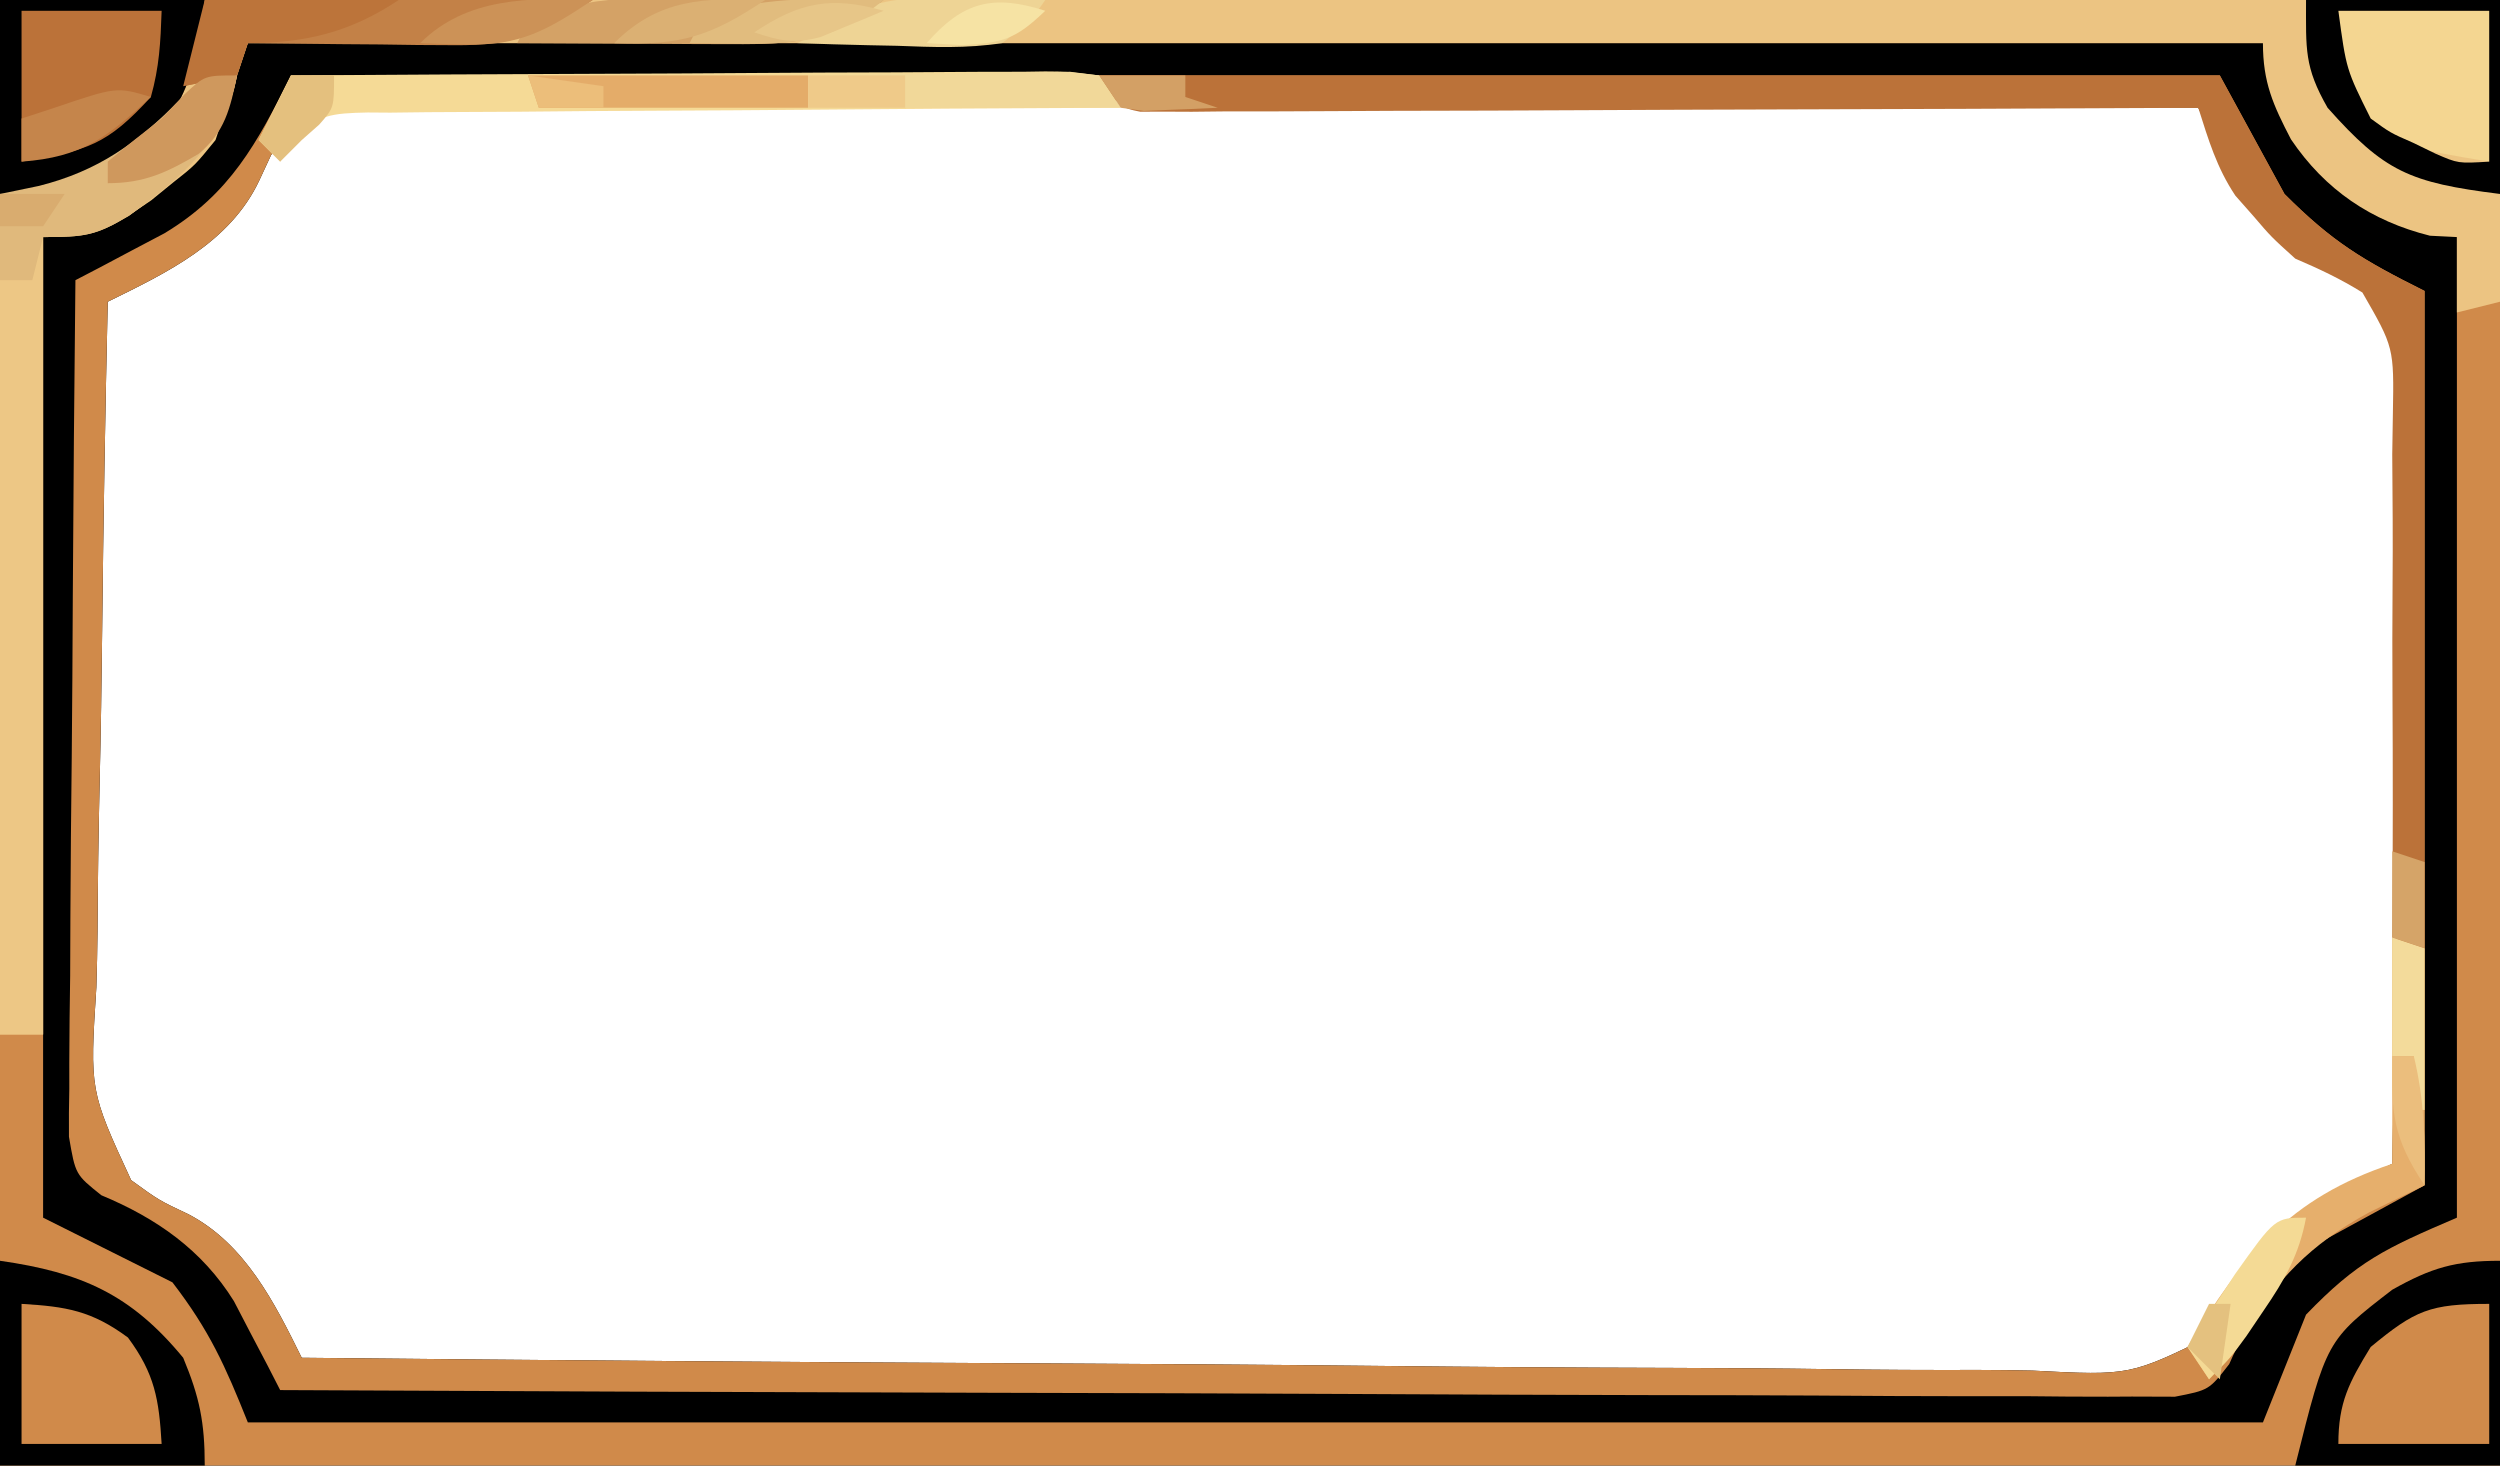 <?xml version="1.0" encoding="UTF-8"?>
<svg version="1.1" xmlns="http://www.w3.org/2000/svg" width="232" height="136">
<path d="M0 0 C76.56 0 153.12 0 232 0 C232 44.88 232 89.76 232 136 C155.44 136 78.88 136 0 136 C0 91.12 0 46.24 0 0 Z M25.172 14.353 C24.807 15.14 24.442 15.927 24.066 16.738 C21.332 22.542 15.5 25.29 10 28 C9.768 38.179 9.59 48.357 9.482 58.538 C9.43 63.266 9.359 67.993 9.246 72.719 C9.137 77.284 9.077 81.847 9.051 86.413 C9.033 88.152 8.997 89.891 8.943 91.629 C8.328 101.207 8.328 101.207 12.17 109.519 C14.767 111.401 14.767 111.401 17.505 112.691 C22.739 115.436 25.464 120.857 28 126 C50.696 126.234 73.392 126.41 96.089 126.518 C106.628 126.57 117.166 126.64 127.704 126.754 C136.889 126.854 146.074 126.919 155.261 126.941 C160.125 126.954 164.987 126.985 169.851 127.057 C174.43 127.125 179.008 127.146 183.588 127.131 C185.267 127.134 186.946 127.154 188.625 127.192 C197.675 127.666 197.675 127.666 205.445 123.82 C207.328 121.22 207.328 121.22 208.653 118.489 C211.472 113.28 216.838 110.545 222 108 C222.209 97.804 222.369 87.608 222.466 77.41 C222.513 72.674 222.577 67.94 222.679 63.205 C222.777 58.634 222.831 54.064 222.854 49.492 C222.871 47.749 222.903 46.007 222.952 44.265 C223.586 34.892 223.586 34.892 220.055 26.687 C217.729 25.058 217.729 25.058 215.267 24.026 C209.443 21.39 206.692 15.464 204 10 C181.287 9.79 158.573 9.631 135.859 9.534 C125.313 9.487 114.767 9.424 104.221 9.321 C95.029 9.231 85.838 9.173 76.645 9.153 C71.778 9.141 66.911 9.114 62.044 9.048 C57.462 8.987 52.881 8.968 48.299 8.982 C46.618 8.98 44.937 8.962 43.256 8.927 C32.853 8.328 32.853 8.328 25.172 14.353 Z " fill="#000000" transform="translate(0,0)"/>
<path d="M0 0 C76.56 0 153.12 0 232 0 C232 44.88 232 89.76 232 136 C155.44 136 78.88 136 0 136 C0 91.12 0 46.24 0 0 Z M23 4 C21.35 7.3 19.7 10.6 18 14 C13.453 18.749 10.57 19.536 4 22 C4 52.03 4 82.06 4 113 C7.96 114.98 11.92 116.96 16 119 C19.443 123.476 20.901 126.753 23 132 C84.71 132 146.42 132 210 132 C211.32 128.7 212.64 125.4 214 122 C218.791 117.029 221.321 115.862 228 113 C228 82.97 228 52.94 228 22 C223.545 20.02 223.545 20.02 219 18 C213.626 13.821 213.058 10.881 210 4 C148.29 4 86.58 4 23 4 Z " fill="#D08A4A" transform="translate(0,0)"/>
<path d="M0 0 C76.56 0 153.12 0 232 0 C232 9.24 232 18.48 232 28 C230.02 28.495 230.02 28.495 228 29 C228 26.69 228 24.38 228 22 C226.762 21.938 226.762 21.938 225.5 21.875 C220.045 20.511 215.776 17.63 212.602 12.93 C210.94 9.736 210 7.644 210 4 C148.29 4 86.58 4 23 4 C22.01 6.97 21.02 9.94 20 13 C18.098 15.34 18.098 15.34 16.062 16.938 C15.393 17.483 14.724 18.028 14.035 18.59 C10.369 21.13 8.583 22 4 22 C4 46.42 4 70.84 4 96 C2.68 96 1.36 96 0 96 C0 64.32 0 32.64 0 0 Z " fill="#ECC482" transform="translate(0,0)"/>
<path d="M0 0 C59.07 0 118.14 0 179 0 C180.98 3.63 182.96 7.26 185 11 C189.458 15.458 192.204 17.102 198 20 C198 47.39 198 74.78 198 103 C194.37 104.98 190.74 106.96 187 109 C183.97 112.517 181.707 115.378 179.871 119.589 C178 122 178 122 174.835 122.615 C173.518 122.611 172.201 122.606 170.844 122.601 C169.743 122.608 169.743 122.608 168.621 122.614 C166.156 122.622 163.693 122.595 161.228 122.568 C159.464 122.566 157.7 122.567 155.936 122.57 C151.141 122.571 146.346 122.542 141.551 122.507 C136.542 122.476 131.533 122.473 126.524 122.467 C117.036 122.451 107.548 122.41 98.06 122.36 C87.26 122.304 76.46 122.277 65.659 122.252 C43.439 122.199 21.22 122.111 -1 122 C-1.386 121.247 -1.772 120.493 -2.17 119.717 C-2.69 118.727 -3.21 117.738 -3.746 116.719 C-4.256 115.738 -4.766 114.758 -5.291 113.748 C-8.247 108.996 -12.468 106.054 -17.591 103.921 C-20 102 -20 102 -20.601 98.488 C-20.616 97.006 -20.602 95.523 -20.568 94.04 C-20.568 93.23 -20.569 92.42 -20.57 91.586 C-20.566 88.907 -20.527 86.229 -20.488 83.551 C-20.479 81.694 -20.472 79.838 -20.467 77.981 C-20.448 73.093 -20.399 68.206 -20.343 63.318 C-20.292 58.331 -20.269 53.344 -20.244 48.357 C-20.191 38.571 -20.105 28.786 -20 19 C-19.247 18.607 -18.493 18.215 -17.717 17.811 C-16.727 17.285 -15.738 16.76 -14.719 16.219 C-13.738 15.702 -12.758 15.186 -11.748 14.654 C-5.635 10.974 -3.157 6.314 0 0 Z M-1.828 7.353 C-2.193 8.14 -2.558 8.927 -2.934 9.738 C-5.668 15.542 -11.5 18.29 -17 21 C-17.232 31.179 -17.41 41.357 -17.518 51.538 C-17.57 56.266 -17.641 60.993 -17.754 65.719 C-17.863 70.284 -17.923 74.847 -17.949 79.413 C-17.967 81.152 -18.003 82.891 -18.057 84.629 C-18.672 94.207 -18.672 94.207 -14.83 102.519 C-12.233 104.401 -12.233 104.401 -9.495 105.691 C-4.261 108.436 -1.536 113.857 1 119 C23.696 119.234 46.392 119.41 69.089 119.518 C79.628 119.57 90.166 119.64 100.704 119.754 C109.889 119.854 119.074 119.919 128.261 119.941 C133.125 119.954 137.987 119.985 142.851 120.057 C147.43 120.125 152.008 120.146 156.588 120.131 C158.267 120.134 159.946 120.154 161.625 120.192 C170.675 120.666 170.675 120.666 178.445 116.82 C180.328 114.22 180.328 114.22 181.653 111.489 C184.472 106.28 189.838 103.545 195 101 C195.209 90.804 195.369 80.608 195.466 70.41 C195.513 65.674 195.577 60.94 195.679 56.205 C195.777 51.634 195.831 47.064 195.854 42.492 C195.871 40.749 195.903 39.007 195.952 37.265 C196.586 27.892 196.586 27.892 193.055 19.687 C190.729 18.058 190.729 18.058 188.267 17.026 C182.443 14.39 179.692 8.464 177 3 C154.287 2.79 131.573 2.631 108.859 2.534 C98.313 2.487 87.767 2.424 77.221 2.321 C68.029 2.231 58.838 2.173 49.645 2.153 C44.778 2.141 39.911 2.114 35.044 2.048 C30.462 1.987 25.881 1.968 21.299 1.982 C19.618 1.98 17.937 1.962 16.256 1.927 C5.853 1.328 5.853 1.328 -1.828 7.353 Z " fill="#D08A4A" transform="translate(27,7)"/>
<path d="M0 0 C34.32 0 68.64 0 104 0 C105.98 3.63 107.96 7.26 110 11 C114.458 15.458 117.204 17.102 123 20 C123 40.13 123 60.26 123 81 C121.515 80.505 121.515 80.505 120 80 C120.008 78.927 120.008 78.927 120.016 77.832 C120.058 71.078 120.062 64.326 120.023 57.572 C120.005 54.1 120.001 50.629 120.031 47.157 C120.065 43.163 120.034 39.171 120 35.176 C120.019 33.933 120.039 32.69 120.059 31.41 C120.165 25.241 120.165 25.241 117.231 20.146 C115.199 18.879 113.197 17.941 111 17 C108.758 14.973 108.758 14.973 107.125 13.062 C106.571 12.435 106.016 11.807 105.445 11.16 C103.709 8.565 102.941 5.965 102 3 C100.752 3.007 99.503 3.013 98.217 3.02 C86.474 3.081 74.731 3.126 62.988 3.155 C56.951 3.171 50.913 3.192 44.875 3.226 C39.053 3.259 33.231 3.277 27.408 3.285 C25.182 3.29 22.957 3.301 20.731 3.317 C17.623 3.339 14.515 3.342 11.407 3.341 C10.479 3.351 9.551 3.362 8.595 3.373 C7.751 3.369 6.907 3.365 6.037 3.361 C4.934 3.365 4.934 3.365 3.808 3.369 C2 3 2 3 0 0 Z " fill="#BB7239" transform="translate(102,7)"/>
<path d="M0 0 C-1.226 6.284 -5.042 9.371 -10 13 C-13.132 14.877 -14.126 15 -18 15 C-18 39.42 -18 63.84 -18 89 C-19.32 89 -20.64 89 -22 89 C-22 63.26 -22 37.52 -22 11 C-19.36 10.34 -16.72 9.68 -14 9 C-10.559 7.043 -8.081 5.083 -5.312 2.25 C-3 0 -3 0 0 0 Z " fill="#EDC785" transform="translate(22,7)"/>
<path d="M0 0 C6.27 0 12.54 0 19 0 C18.039 6.728 17.446 10.208 12.168 14.484 C7.521 17.648 6.093 18 0 18 C0 12.06 0 6.12 0 0 Z " fill="#BB7239" transform="translate(0,0)"/>
<path d="M0 0 C9.744 -0.069 19.488 -0.123 29.233 -0.155 C33.757 -0.171 38.281 -0.192 42.806 -0.226 C47.169 -0.259 51.533 -0.277 55.897 -0.285 C57.564 -0.29 59.231 -0.301 60.899 -0.317 C63.229 -0.339 65.558 -0.342 67.888 -0.341 C68.582 -0.351 69.276 -0.362 69.992 -0.373 C71.912 -0.361 71.912 -0.361 75 0 C75.99 1.485 75.99 1.485 77 3 C75.601 3.005 75.601 3.005 74.173 3.011 C65.388 3.048 56.604 3.106 47.819 3.184 C43.303 3.223 38.786 3.256 34.27 3.271 C29.912 3.286 25.555 3.32 21.198 3.368 C19.535 3.383 17.871 3.391 16.207 3.392 C13.879 3.394 11.553 3.421 9.225 3.454 C8.535 3.449 7.844 3.444 7.133 3.439 C3.835 3.511 2.383 3.601 0.048 6.034 C-0.298 6.683 -0.644 7.332 -1 8 C-1.66 7.34 -2.32 6.68 -3 6 C-2.01 4.02 -1.02 2.04 0 0 Z " fill="#F5DA96" transform="translate(27,7)"/>
<path d="M0 0 C4.62 0 9.24 0 14 0 C14 4.62 14 9.24 14 14 C6.364 12.727 6.364 12.727 3 10 C1.172 6.47 0 3.989 0 0 Z " fill="#F4D691" transform="translate(217,1)"/>
<path d="M0 0 C0 4.29 0 8.58 0 13 C-4.62 13 -9.24 13 -14 13 C-13.048 7.289 -12.779 5.887 -9 2 C-5.635 -0.28 -4.421 0 0 0 Z " fill="#D08A4A" transform="translate(231,121)"/>
<path d="M0 0 C0.99 0.33 1.98 0.66 3 1 C3 8.26 3 15.52 3 23 C0.463 24.238 0.463 24.238 -2.125 25.5 C-7.687 28.517 -10.671 31.729 -14 37 C-14.99 38.341 -15.988 39.676 -17 41 C-17.66 40.01 -18.32 39.02 -19 38 C-13.84 29.495 -9.596 24.199 0 21 C0 14.07 0 7.14 0 0 Z " fill="#E6AF6C" transform="translate(222,87)"/>
<path d="M0 0 C11.88 0 23.76 0 36 0 C31.396 3.069 28.745 4.253 23.141 4.195 C22.026 4.189 20.911 4.182 19.762 4.176 C18.603 4.159 17.444 4.142 16.25 4.125 C15.076 4.116 13.901 4.107 12.691 4.098 C9.794 4.074 6.897 4.041 4 4 C3.67 4.99 3.34 5.98 3 7 C1.35 7.33 -0.3 7.66 -2 8 C-1.34 5.36 -0.68 2.72 0 0 Z " fill="#C38147" transform="translate(19,0)"/>
<path d="M0 0 C4.14 0.244 6.503 0.633 9.875 3.125 C12.367 6.497 12.756 8.86 13 13 C8.71 13 4.42 13 0 13 C0 8.71 0 4.42 0 0 Z " fill="#D08A4A" transform="translate(2,121)"/>
<path d="M0 0 C7.547 1.078 12.146 3.106 17 9 C18.525 12.661 19 14.995 19 19 C12.73 19 6.46 19 0 19 C0 12.73 0 6.46 0 0 Z M2 4 C2 8.29 2 12.58 2 17 C6.29 17 10.58 17 15 17 C14.756 12.86 14.367 10.497 11.875 7.125 C8.503 4.633 6.14 4.244 2 4 Z " fill="#000000" transform="translate(0,117)"/>
<path d="M0 0 C0 6.27 0 12.54 0 19 C-6.27 19 -12.54 19 -19 19 C-16.097 7.387 -16.097 7.387 -10 2.688 C-6.342 0.63 -4.151 0 0 0 Z M-12 8 C-14.006 11.277 -15 13.152 -15 17 C-10.38 17 -5.76 17 -1 17 C-1 12.71 -1 8.42 -1 4 C-6.525 4 -7.858 4.579 -12 8 Z " fill="#000000" transform="translate(232,117)"/>
<path d="M0 0 C6.27 0 12.54 0 19 0 C18.039 6.728 17.446 10.208 12.168 14.484 C7.521 17.648 6.093 18 0 18 C0 12.06 0 6.12 0 0 Z M2 1 C2 5.62 2 10.24 2 15 C8.141 13.976 9.929 13.45 14 9 C14.785 6.23 14.901 3.913 15 1 C10.71 1 6.42 1 2 1 Z " fill="#000000" transform="translate(0,0)"/>
<path d="M0 0 C-1.226 6.284 -5.042 9.371 -10 13 C-13.132 14.877 -14.126 15 -18 15 C-18.33 16.32 -18.66 17.64 -19 19 C-19.99 19 -20.98 19 -22 19 C-22 16.36 -22 13.72 -22 11 C-20.804 10.752 -19.608 10.505 -18.375 10.25 C-12.911 8.872 -9.247 6.276 -5.312 2.25 C-3 0 -3 0 0 0 Z " fill="#E0B97C" transform="translate(22,7)"/>
<path d="M0 0 C1.798 0.01 1.798 0.01 3.633 0.02 C5.489 0.045 5.489 0.045 7.383 0.07 C8.644 0.079 9.904 0.088 11.203 0.098 C14.305 0.121 17.406 0.154 20.508 0.195 C15.834 4.035 12.39 4.322 6.43 4.293 C5.27 4.29 4.109 4.287 2.914 4.283 C1.708 4.275 0.501 4.266 -0.742 4.258 C-1.964 4.253 -3.186 4.249 -4.445 4.244 C-7.461 4.232 -10.477 4.216 -13.492 4.195 C-12.492 2.195 -12.492 2.195 -9.835 1.083 C-6.39 0.168 -3.556 -0.034 0 0 Z " fill="#D4A266" transform="translate(61.492,-0.195)"/>
<path d="M0 0 C5.94 0 11.88 0 18 0 C18 5.94 18 11.88 18 18 C9.592 16.949 7.284 15.941 2 10 C-0.173 6.198 0 4.604 0 0 Z M3 1 C3.732 6.455 3.732 6.455 6 11 C7.821 12.326 7.821 12.326 9.938 13.25 C10.627 13.585 11.317 13.92 12.027 14.266 C14.118 15.174 14.118 15.174 17 15 C17 10.38 17 5.76 17 1 C12.38 1 7.76 1 3 1 Z " fill="#000000" transform="translate(214,0)"/>
<path d="M0 0 C4.458 -0.087 8.916 -0.14 13.375 -0.188 C14.646 -0.213 15.917 -0.238 17.227 -0.264 C18.438 -0.273 19.65 -0.283 20.898 -0.293 C22.019 -0.309 23.14 -0.324 24.294 -0.341 C25.187 -0.228 26.08 -0.116 27 0 C27.66 0.99 28.32 1.98 29 3 C19.43 3 9.86 3 0 3 C0 2.01 0 1.02 0 0 Z " fill="#F1D899" transform="translate(75,7)"/>
<path d="M0 0 C8.58 0 17.16 0 26 0 C26 0.99 26 1.98 26 3 C17.75 3 9.5 3 1 3 C0.67 2.01 0.34 1.02 0 0 Z " fill="#E4AC69" transform="translate(49,7)"/>
<path d="M0 0 C5.94 0 11.88 0 18 0 C13.523 2.985 9.362 4 4 4 C3.67 4.99 3.34 5.98 3 7 C1.35 7.33 -0.3 7.66 -2 8 C-1.34 5.36 -0.68 2.72 0 0 Z " fill="#BC743A" transform="translate(19,0)"/>
<path d="M0 0 C0.697 0.009 1.395 0.018 2.113 0.027 C3.826 0.051 5.538 0.087 7.25 0.125 C5.859 2.109 5.859 2.109 3.25 4.125 C-0.01 4.635 -3.211 4.501 -6.5 4.375 C-7.388 4.357 -8.276 4.339 -9.191 4.32 C-11.379 4.273 -13.564 4.208 -15.75 4.125 C-15.126 3.818 -14.503 3.511 -13.86 3.195 C-11.773 2.178 -11.773 2.178 -9.984 1.008 C-6.701 -0.29 -3.472 -0.085 0 0 Z " fill="#EED495" transform="translate(89.75,-0.125)"/>
<path d="M0 0 C-0.635 3.432 -1.976 5.757 -3.938 8.625 C-4.462 9.401 -4.987 10.177 -5.527 10.977 C-7 13 -7 13 -9 15 C-9.66 14.01 -10.32 13.02 -11 12 C-10.067 10.56 -9.128 9.123 -8.188 7.688 C-7.665 6.887 -7.143 6.086 -6.605 5.262 C-2.87 0 -2.87 0 0 0 Z " fill="#F4DA95" transform="translate(214,113)"/>
<path d="M0 0 C-0.616 3.011 -1.135 5.297 -3.586 7.289 C-6.509 9.003 -8.581 10 -12 10 C-12 9.34 -12 8.68 -12 8 C-10.36 6.634 -8.689 5.305 -7 4 C-6.299 3.257 -5.598 2.515 -4.875 1.75 C-3 0 -3 0 0 0 Z " fill="#CF985D" transform="translate(22,7)"/>
<path d="M0 0 C-4.406 3.619 -7.632 4.136 -13.25 4.062 C-14.142 4.053 -15.034 4.044 -15.953 4.035 C-16.629 4.024 -17.304 4.012 -18 4 C-17 2 -17 2 -14.625 0.875 C-9.717 -0.31 -5.023 -0.161 0 0 Z " fill="#E1BC7E" transform="translate(82,0)"/>
<path d="M0 0 C-3.996 3.711 -6.371 5.598 -12 6 C-12 4.68 -12 3.36 -12 2 C-11.051 1.691 -10.102 1.381 -9.125 1.062 C-3.188 -0.956 -3.188 -0.956 0 0 Z " fill="#C5854B" transform="translate(14,9)"/>
<path d="M0 0 C0.99 0.33 1.98 0.66 3 1 C3 5.95 3 10.9 3 16 C2.67 16 2.34 16 2 16 C2 14.35 2 12.7 2 11 C1.34 11 0.68 11 0 11 C0 7.37 0 3.74 0 0 Z " fill="#F3DB9B" transform="translate(222,87)"/>
<path d="M0 0 C-4.138 2.759 -6.717 4.273 -11.75 4.125 C-12.549 4.107 -13.348 4.089 -14.172 4.07 C-14.775 4.047 -15.378 4.024 -16 4 C-11.713 -0.287 -5.762 -0.235 0 0 Z " fill="#CC9257" transform="translate(55,0)"/>
<path d="M0 0 C2.97 0 5.94 0 9 0 C9 0.99 9 1.98 9 3 C6.03 3 3.06 3 0 3 C0 2.01 0 1.02 0 0 Z " fill="#EFCA89" transform="translate(75,7)"/>
<path d="M0 0 C1.32 0 2.64 0 4 0 C4 3 4 3 2.625 4.562 C2.089 5.037 1.552 5.511 1 6 C0.34 6.66 -0.32 7.32 -1 8 C-1.66 7.34 -2.32 6.68 -3 6 C-2.01 4.02 -1.02 2.04 0 0 Z " fill="#E4C07E" transform="translate(27,7)"/>
<path d="M0 0 C-5.058 3.372 -7.779 4.239 -14 4 C-9.863 -0.137 -5.66 -0.222 0 0 Z " fill="#DBB073" transform="translate(71,0)"/>
<path d="M0 0 C-2.712 2.603 -3.891 2.995 -7.75 3.188 C-8.822 3.126 -9.895 3.064 -11 3 C-7.656 -0.845 -4.837 -1.555 0 0 Z " fill="#F6E3A4" transform="translate(97,1)"/>
<path d="M0 0 C2.64 0 5.28 0 8 0 C8 0.66 8 1.32 8 2 C8.99 2.33 9.98 2.66 11 3 C9.543 3.081 8.084 3.139 6.625 3.188 C5.813 3.222 5.001 3.257 4.164 3.293 C3.45 3.196 2.736 3.1 2 3 C1.34 2.01 0.68 1.02 0 0 Z " fill="#D3A065" transform="translate(102,7)"/>
<path d="M0 0 C0.66 0 1.32 0 2 0 C2.982 4.053 3.082 7.839 3 12 C0.054 7.581 -0.099 5.322 0 0 Z " fill="#EBBE7D" transform="translate(222,98)"/>
<path d="M0 0 C0.99 0.33 1.98 0.66 3 1 C3 3.64 3 6.28 3 9 C2.01 8.67 1.02 8.34 0 8 C0 5.36 0 2.72 0 0 Z " fill="#D5A468" transform="translate(222,79)"/>
<path d="M0 0 C-1.244 0.535 -2.496 1.052 -3.75 1.562 C-4.446 1.853 -5.142 2.143 -5.859 2.441 C-8.3 3.078 -9.64 2.802 -12 2 C-7.76 -0.827 -4.854 -1.371 0 0 Z " fill="#E7C688" transform="translate(82,1)"/>
<path d="M0 0 C0.66 0 1.32 0 2 0 C1.67 2.31 1.34 4.62 1 7 C0.01 6.01 -0.98 5.02 -2 4 C-1.34 2.68 -0.68 1.36 0 0 Z " fill="#E4C17F" transform="translate(205,121)"/>
<path d="M0 0 C2 1 2 1 2 1 Z M-6 1 C-4.02 1 -2.04 1 0 1 C-0.99 2.485 -0.99 2.485 -2 4 C-3.32 4 -4.64 4 -6 4 C-6 3.01 -6 2.02 -6 1 Z " fill="#D9AC6F" transform="translate(6,17)"/>
<path d="M0 0 C2.31 0.33 4.62 0.66 7 1 C7 1.66 7 2.32 7 3 C5.02 3 3.04 3 1 3 C0.67 2.01 0.34 1.02 0 0 Z " fill="#ECBE7A" transform="translate(49,7)"/>
</svg>

